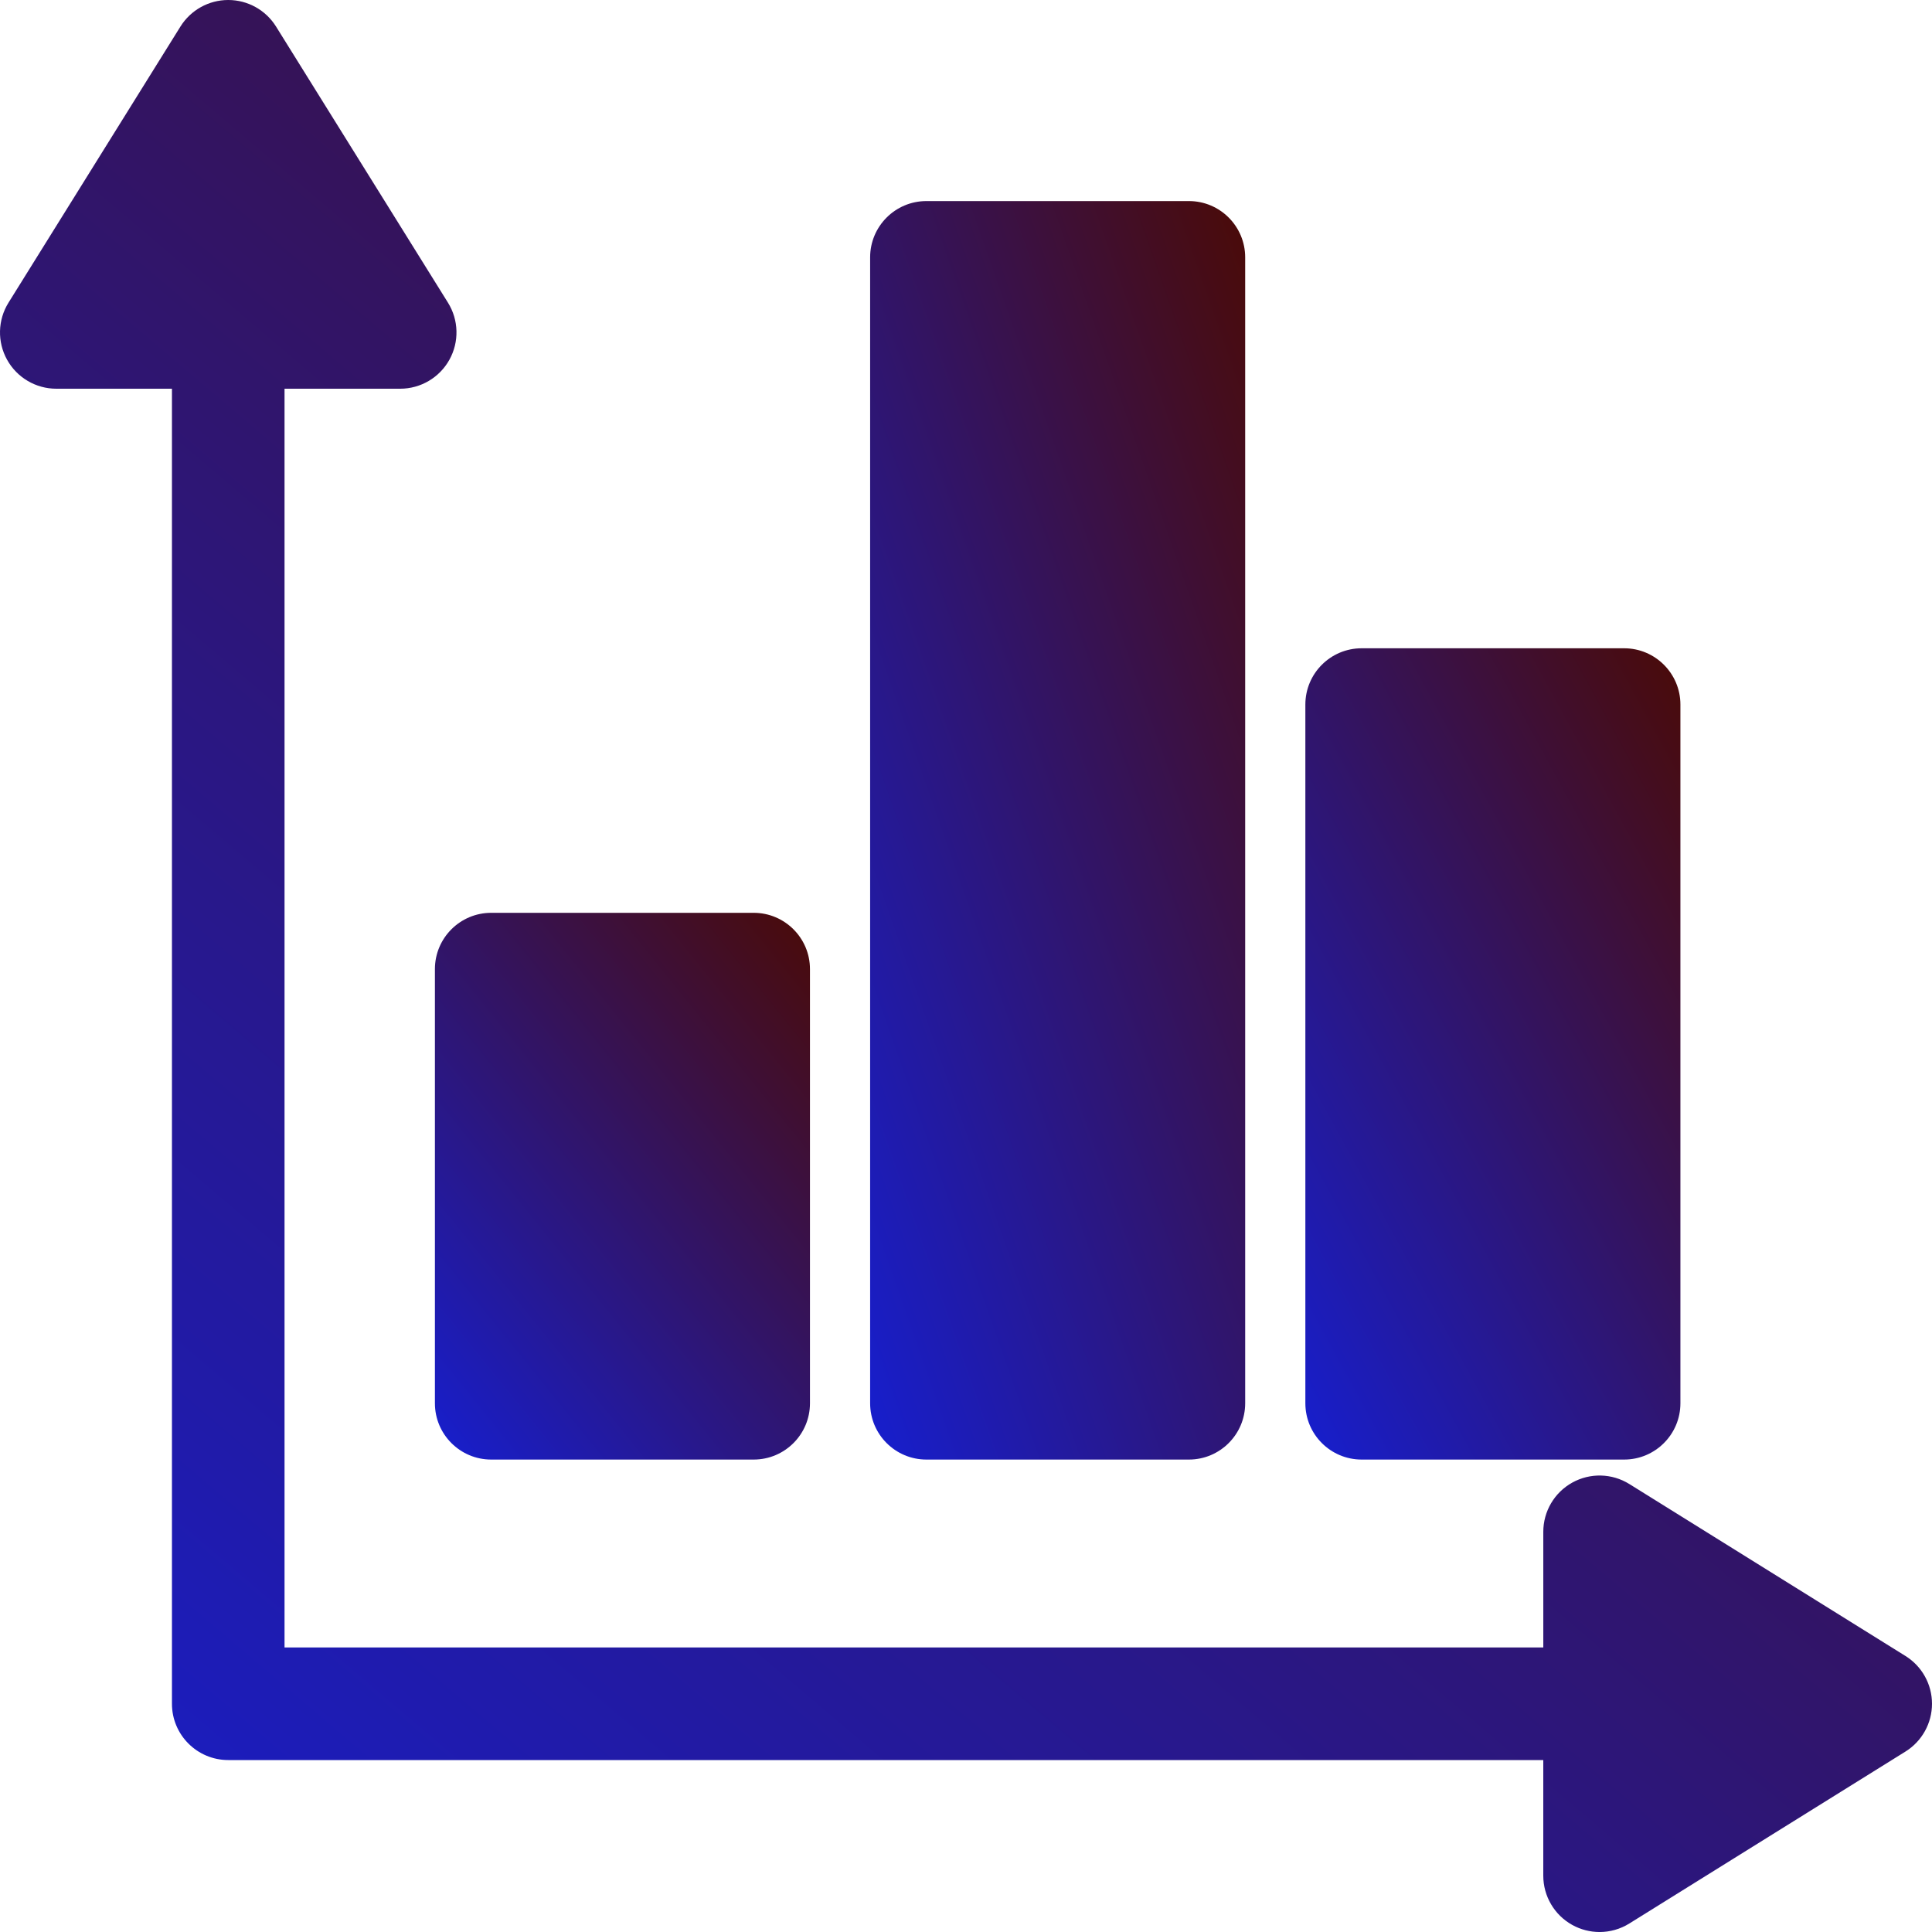<svg width="135" height="135" viewBox="0 0 135 135" fill="none" xmlns="http://www.w3.org/2000/svg">
<path d="M52.663 63.784H34.323C32.151 63.784 30.39 65.545 30.39 67.717V98.055C30.39 100.227 32.151 101.988 34.323 101.988H52.663C54.836 101.988 56.597 100.227 56.597 98.055V67.717C56.597 65.545 54.836 63.784 52.663 63.784Z" fill="url(#paint0_linear_83_44)"/>
<path d="M83.075 14.05H64.735C62.562 14.05 60.801 15.811 60.801 17.983V98.055C60.801 100.227 62.562 101.988 64.735 101.988H83.075C85.247 101.988 87.008 100.227 87.008 98.055V17.983C87.008 15.811 85.247 14.05 83.075 14.05Z" fill="url(#paint1_linear_83_44)"/>
<path d="M113.487 45.299H95.146C92.974 45.299 91.213 47.06 91.213 49.233V98.055C91.213 100.227 92.974 101.988 95.146 101.988H113.487C115.659 101.988 117.42 100.227 117.42 98.055V49.233C117.42 47.061 115.659 45.299 113.487 45.299Z" fill="url(#paint2_linear_83_44)"/>
<path d="M133.146 115.713L113.852 103.698C112.638 102.942 111.112 102.905 109.863 103.598C108.613 104.292 107.839 105.608 107.839 107.037V115.118H19.882V27.162H27.963C29.392 27.162 30.709 26.387 31.402 25.138C32.096 23.889 32.058 22.362 31.302 21.149L19.288 1.854C18.569 0.701 17.307 0 15.948 0C14.59 0 13.328 0.701 12.609 1.854L0.594 21.149C-0.161 22.362 -0.199 23.889 0.495 25.138C1.188 26.387 2.505 27.162 3.933 27.162H12.015V119.052C12.015 121.224 13.776 122.985 15.948 122.985H107.838V131.067C107.838 132.495 108.613 133.812 109.862 134.506C110.458 134.836 111.115 135.001 111.772 135.001C112.494 135.001 113.216 134.802 113.851 134.406L133.146 122.391C134.299 121.673 135 120.41 135 119.052C135 117.693 134.3 116.431 133.146 115.713Z" fill="url(#paint3_linear_83_44)"/>
<mask id="mask0_83_44" style="mask-type:alpha" maskUnits="userSpaceOnUse" x="0" y="0" width="135" height="135">
<rect width="135" height="135" fill="#C2C2C2"/>
</mask>
<g mask="url(#mask0_83_44)">
</g>
<defs>
<linearGradient id="paint0_linear_83_44" x1="32.622" y1="102.554" x2="65.71" y2="75.817" gradientUnits="userSpaceOnUse">
<stop stop-color="#181EC9"/>
<stop offset="1" stop-color="#4A0B09"/>
</linearGradient>
<linearGradient id="paint1_linear_83_44" x1="63.034" y1="103.291" x2="111.726" y2="86.198" gradientUnits="userSpaceOnUse">
<stop stop-color="#181EC9"/>
<stop offset="1" stop-color="#4A0B09"/>
</linearGradient>
<linearGradient id="paint2_linear_83_44" x1="93.445" y1="102.828" x2="135.629" y2="79.856" gradientUnits="userSpaceOnUse">
<stop stop-color="#181EC9"/>
<stop offset="1" stop-color="#4A0B09"/>
</linearGradient>
<linearGradient id="paint3_linear_83_44" x1="11.5" y1="137.001" x2="129.503" y2="-2" gradientUnits="userSpaceOnUse">
<stop stop-color="#181EC9"/>
<stop offset="1" stop-color="#4A0B09"/>
</linearGradient>
</defs>
</svg>
